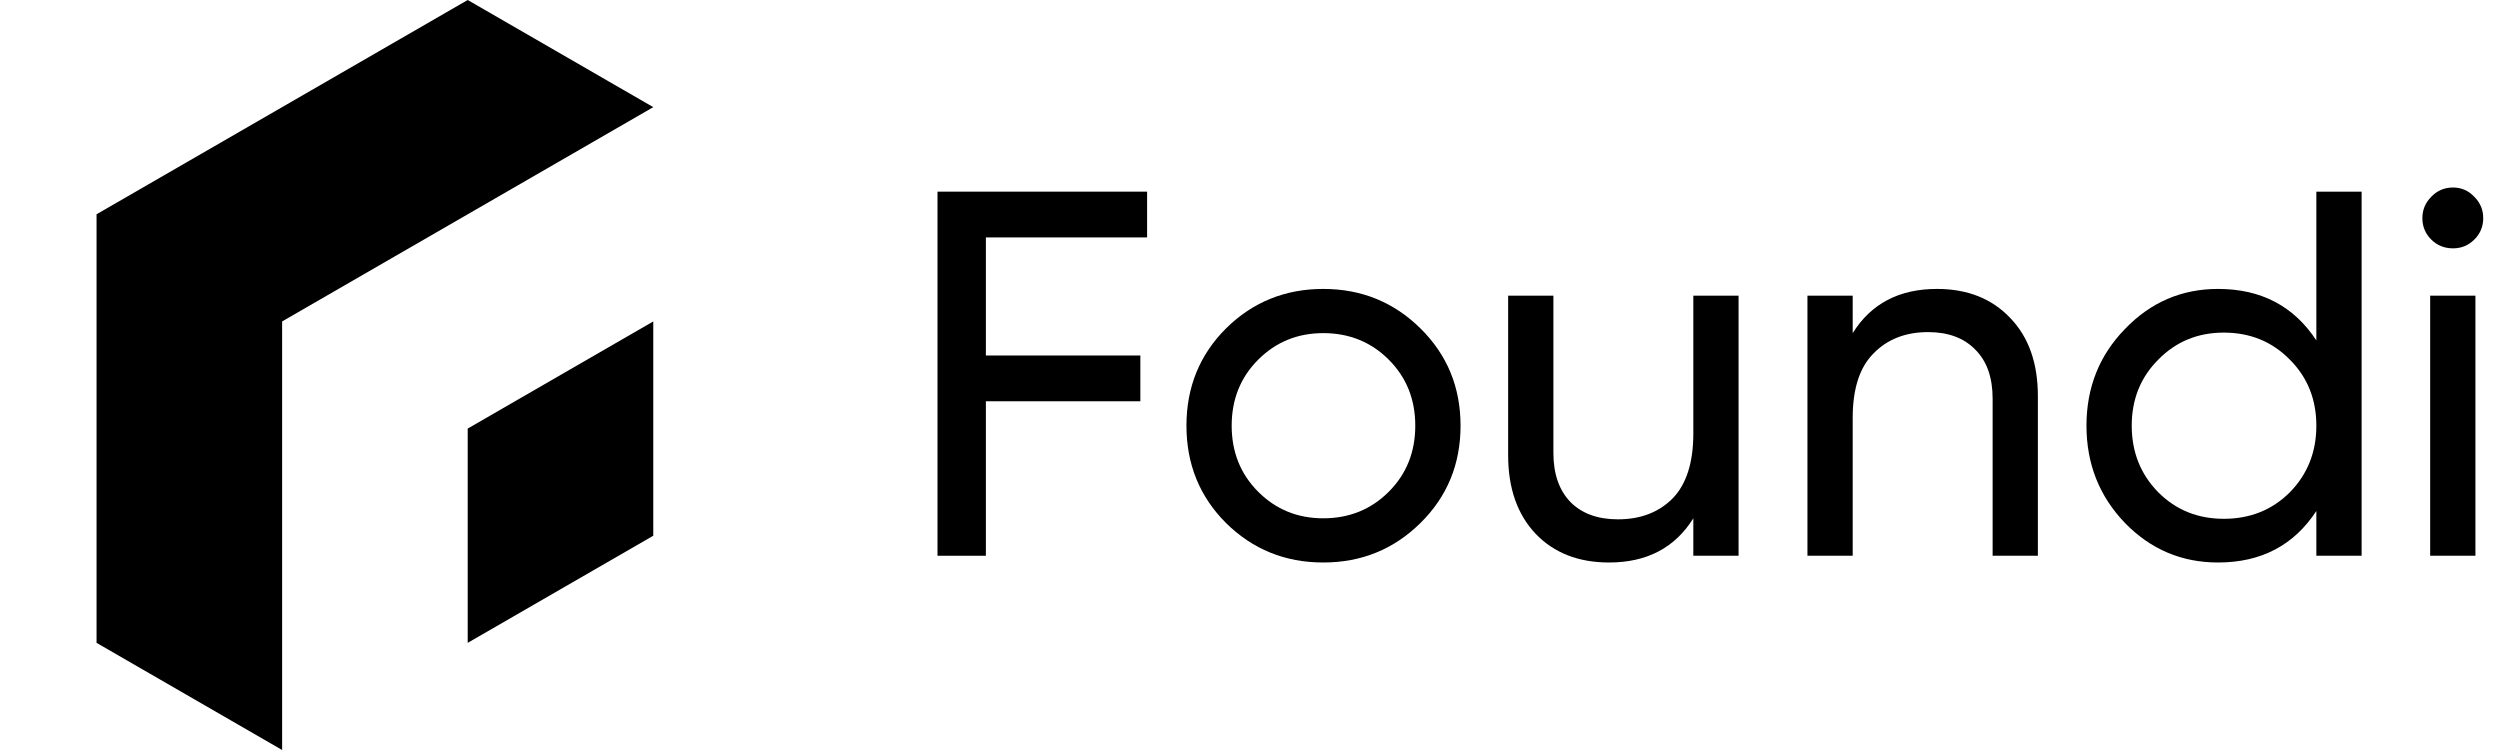 <svg width="100" height="30" viewBox="0 0 100 30" fill="none" xmlns="http://www.w3.org/2000/svg">
<path fill-rule="evenodd" clip-rule="evenodd" d="M11.285 30V12.857L26.131 4.286L18.708 0L3.862 8.571V25.714L11.285 30ZM18.708 17.143L26.131 12.857V21.429L18.708 25.714V17.143Z" fill="black"/>
<path d="M45.884 9.497H39.435V14.22H45.614V16.051H39.435V22.23H37.5V7.666H45.884V9.497Z" fill="black"/>
<path d="M56.819 20.919C55.752 21.973 54.455 22.5 52.929 22.5C51.403 22.5 50.107 21.973 49.039 20.919C47.985 19.865 47.458 18.568 47.458 17.028C47.458 15.489 47.985 14.192 49.039 13.138C50.107 12.084 51.403 11.557 52.929 11.557C54.455 11.557 55.752 12.084 56.819 13.138C57.888 14.192 58.422 15.489 58.422 17.028C58.422 18.568 57.888 19.865 56.819 20.919ZM52.929 20.732C53.969 20.732 54.843 20.378 55.55 19.671C56.258 18.963 56.611 18.082 56.611 17.028C56.611 15.974 56.258 15.094 55.55 14.386C54.843 13.679 53.969 13.325 52.929 13.325C51.903 13.325 51.036 13.679 50.328 14.386C49.621 15.094 49.267 15.974 49.267 17.028C49.267 18.082 49.621 18.963 50.328 19.671C51.036 20.378 51.903 20.732 52.929 20.732Z" fill="black"/>
<path d="M67.733 11.827H69.543V22.23H67.733V20.732C66.998 21.91 65.874 22.5 64.362 22.5C63.142 22.5 62.164 22.119 61.429 21.356C60.694 20.579 60.326 19.532 60.326 18.214V11.827H62.136V18.11C62.136 18.956 62.365 19.615 62.823 20.087C63.281 20.544 63.912 20.773 64.716 20.773C65.618 20.773 66.346 20.496 66.901 19.941C67.455 19.372 67.733 18.506 67.733 17.34V11.827Z" fill="black"/>
<path d="M77.479 11.557C78.699 11.557 79.677 11.945 80.412 12.722C81.147 13.485 81.515 14.525 81.515 15.843V22.23H79.705V15.947C79.705 15.101 79.476 14.449 79.018 13.991C78.561 13.519 77.929 13.284 77.125 13.284C76.223 13.284 75.495 13.568 74.941 14.137C74.386 14.691 74.108 15.551 74.108 16.716V22.23H72.298V11.827H74.108V13.325C74.843 12.146 75.967 11.557 77.479 11.557Z" fill="black"/>
<path d="M92.654 7.666H94.465V22.23H92.654V20.44C91.753 21.814 90.442 22.5 88.722 22.5C87.266 22.5 86.025 21.973 84.999 20.919C83.972 19.851 83.459 18.554 83.459 17.028C83.459 15.503 83.972 14.213 84.999 13.159C86.025 12.091 87.266 11.557 88.722 11.557C90.442 11.557 91.753 12.243 92.654 13.617V7.666ZM88.951 20.752C90.005 20.752 90.886 20.399 91.594 19.691C92.301 18.97 92.654 18.082 92.654 17.028C92.654 15.974 92.301 15.094 91.594 14.386C90.886 13.665 90.005 13.304 88.951 13.304C87.911 13.304 87.037 13.665 86.33 14.386C85.623 15.094 85.269 15.974 85.269 17.028C85.269 18.082 85.623 18.97 86.33 19.691C87.037 20.399 87.911 20.752 88.951 20.752Z" fill="black"/>
<path d="M98.122 9.934C97.775 9.934 97.484 9.816 97.248 9.58C97.013 9.345 96.895 9.06 96.895 8.727C96.895 8.395 97.013 8.11 97.248 7.874C97.484 7.625 97.775 7.5 98.122 7.5C98.455 7.5 98.739 7.625 98.975 7.874C99.211 8.11 99.329 8.395 99.329 8.727C99.329 9.06 99.211 9.345 98.975 9.58C98.739 9.816 98.455 9.934 98.122 9.934ZM97.207 22.23V11.827H99.017V22.23H97.207Z" fill="black"/>
</svg>
